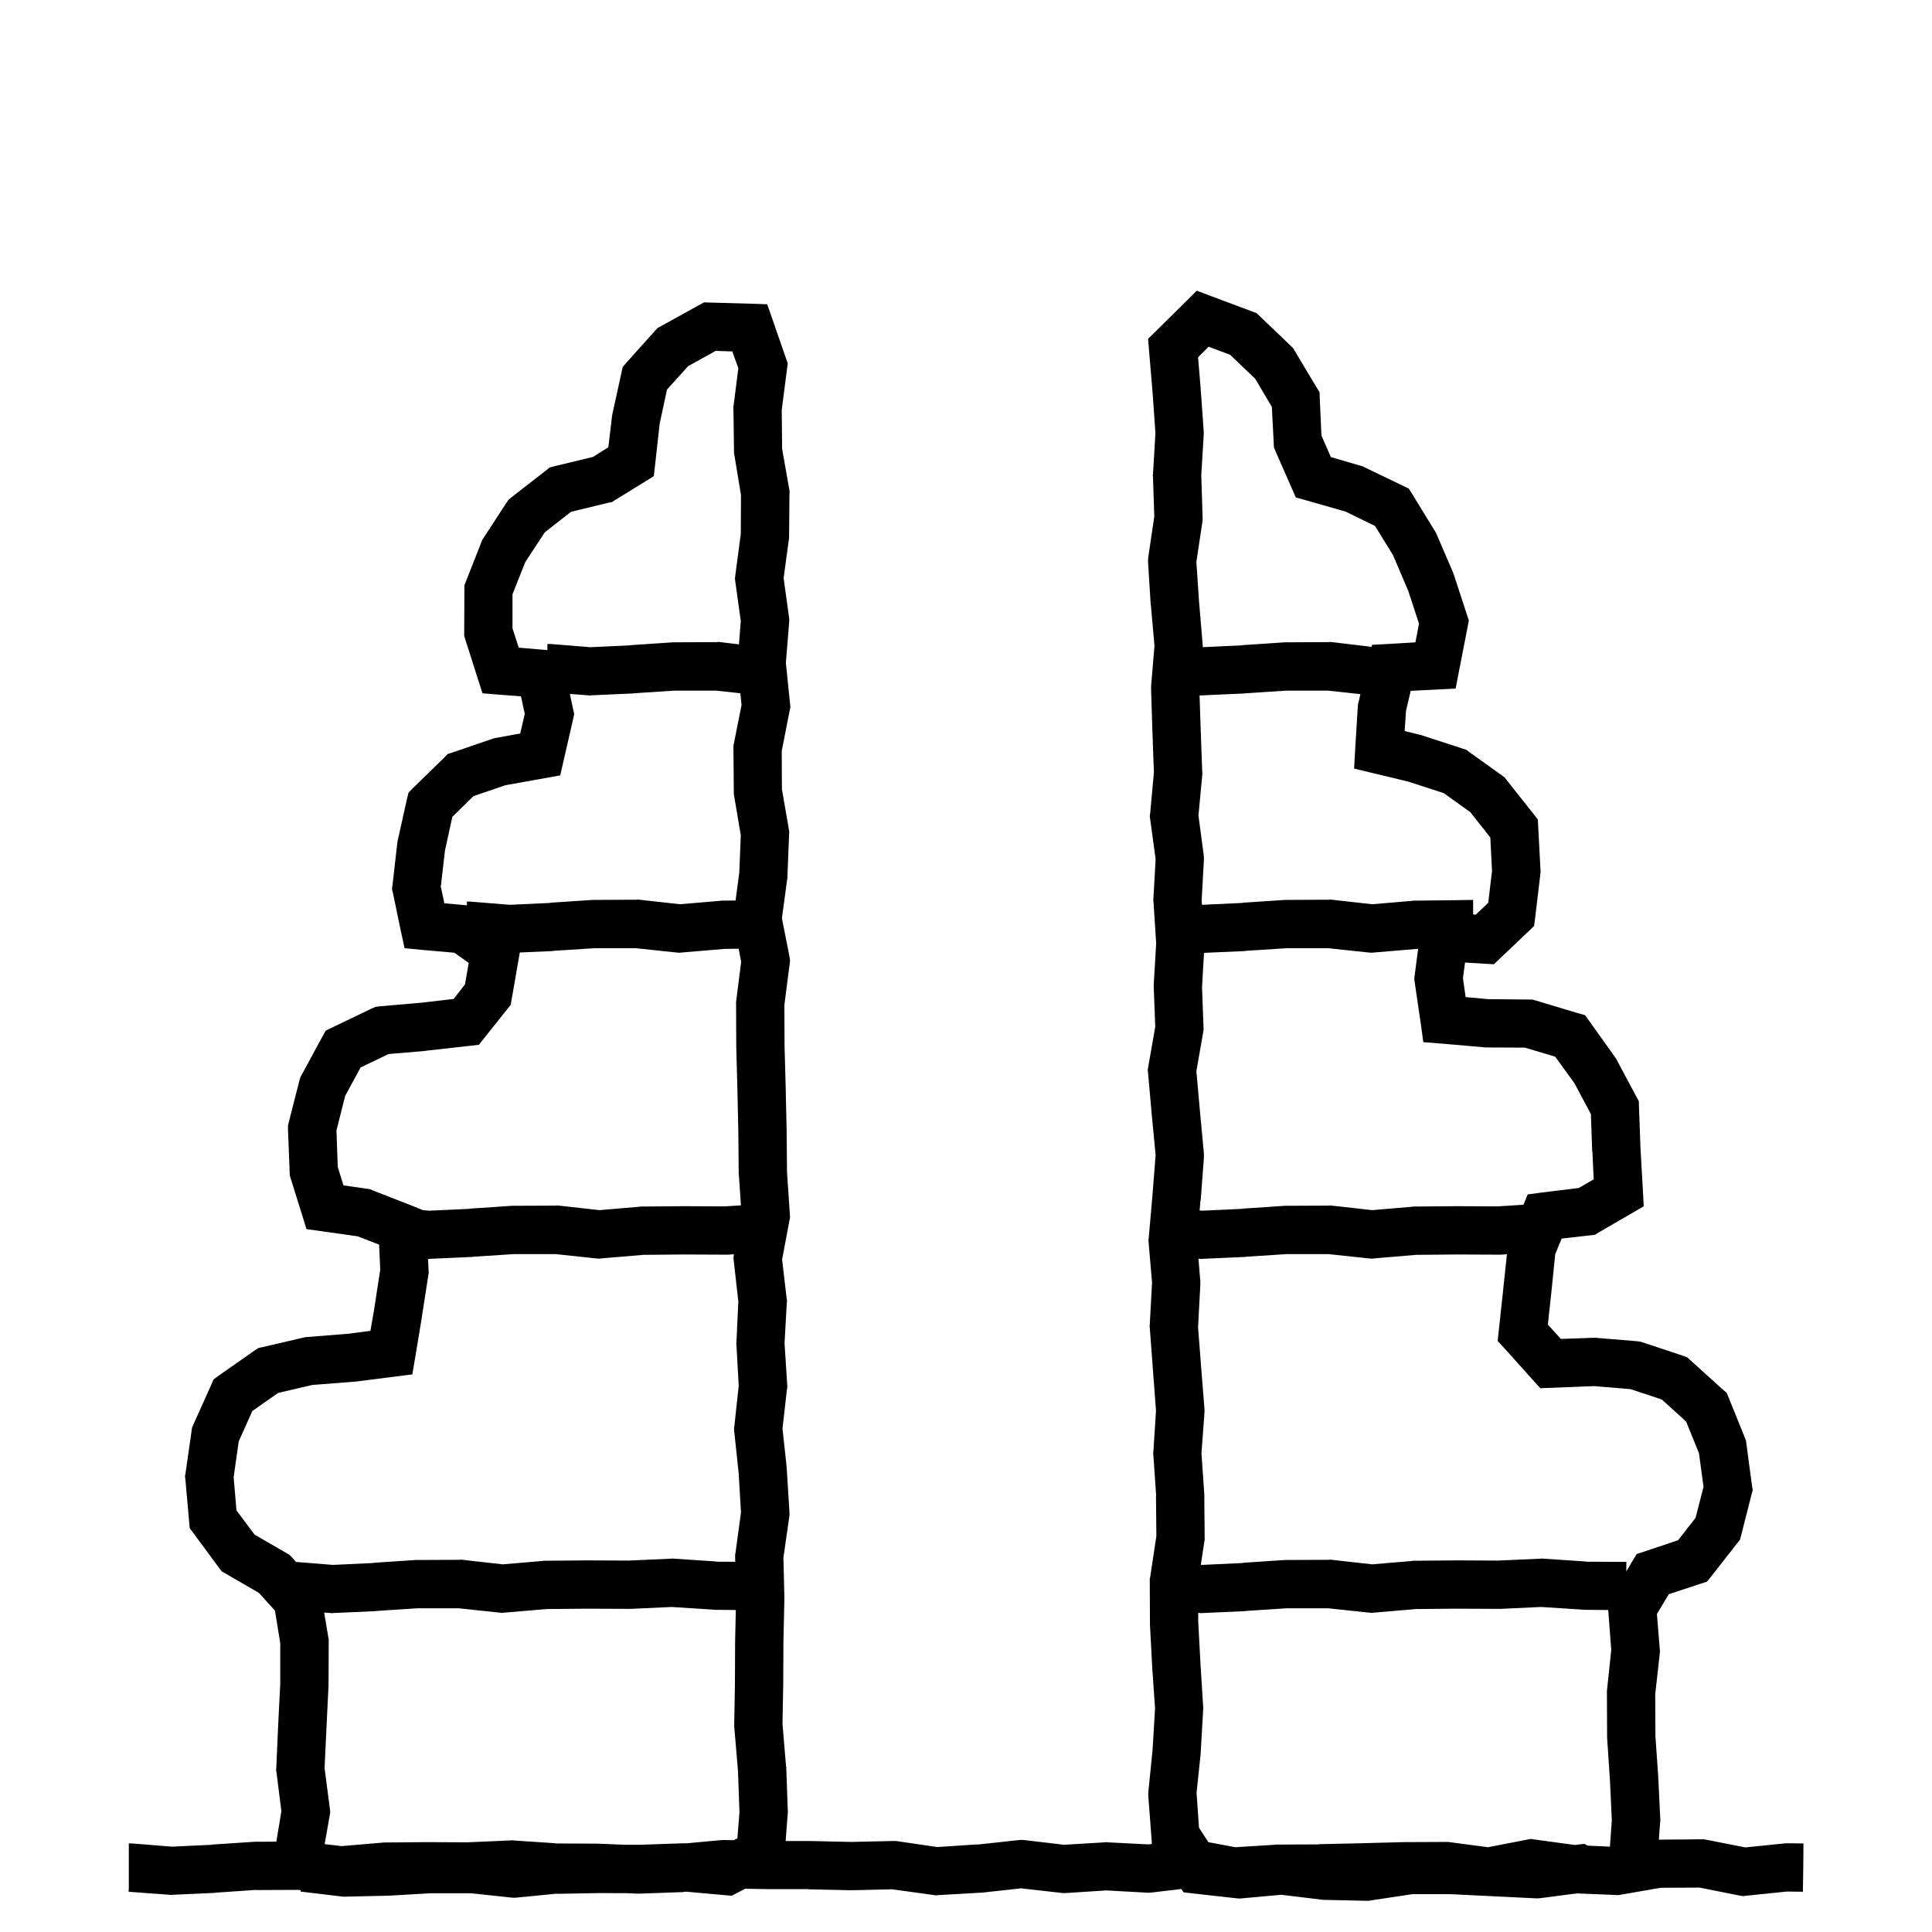 <svg width="120" height="120" viewBox="0 0 120 120" fill="none" xmlns="http://www.w3.org/2000/svg">
<path d="M75.234 18.395L78.047 19.449L78.269 19.66L80.18 21.488L80.32 21.629L80.426 21.805L81.762 24.043L81.961 24.359L81.973 24.734L82.078 27.055L82.664 28.391L84.516 28.93L84.644 28.965L84.75 29.023L87.117 30.16L87.504 30.348L87.738 30.723L89.109 32.961L89.168 33.055L89.215 33.148L90.234 35.516L90.281 35.633L91.113 38.176L91.231 38.539L91.16 38.926L90.633 41.621L90.41 42.77L89.25 42.828L87.621 42.91L87.328 44.164L87.246 45.406L88.207 45.641L88.266 45.652L88.324 45.676L90.844 46.496L91.066 46.566L91.254 46.707L93.269 48.148L93.445 48.277L93.574 48.441L95.227 50.527L95.519 50.902L95.543 51.383L95.684 54.055V54.184L95.672 54.312L95.356 56.973L95.285 57.512L94.898 57.887L93.269 59.434L92.789 59.891L92.144 59.855L90.996 59.785L90.867 60.746L91.031 61.93L92.426 62.059H92.414L94.957 62.082H95.168L95.379 62.141L97.957 62.914L98.449 63.055L98.754 63.477L100.301 65.644L100.359 65.727L100.406 65.809L101.625 68.094L101.789 68.398L101.801 68.75L101.895 71.363L102.047 74L102.094 74.926L101.309 75.383L99.328 76.531L99.059 76.695L98.754 76.731L96.996 76.93L96.598 77.902L96.352 80.328L96.141 82.273L96.949 83.164L98.93 83.094H99.117L101.672 83.305L101.859 83.328L102.023 83.375L104.496 84.195L104.789 84.301L105.023 84.512L106.992 86.293L107.25 86.516L107.379 86.832L108.375 89.293L108.445 89.469L108.469 89.656L108.82 92.269L108.867 92.562L108.785 92.844L108.152 95.34L108.07 95.644L107.871 95.891L106.312 97.883L106.031 98.234L105.609 98.375L103.652 99.019L102.914 100.25L103.09 102.418L103.102 102.559L103.09 102.711L102.809 105.23L102.82 107.809L102.996 110.363V110.387L103.125 113.023V113.117L103.113 113.211L103.035 114.265L105.664 114.242H105.816L105.969 114.266L108.406 114.746L110.809 114.5L110.891 114.488H110.973L112.016 114.5L112.004 116L111.98 117.5L110.984 117.488L108.477 117.746L108.254 117.77L108.031 117.734L105.57 117.242L103.145 117.254L100.648 117.688L100.496 117.711L100.332 117.699L97.913 117.602L97.887 117.605L97.875 117.641L97.828 117.617L95.672 117.898L95.543 117.91H95.402L90.129 117.652H87.703L85.148 118.039L85.019 118.062H84.891L82.242 118.004H82.172L82.102 117.992L79.582 117.688L77.133 117.91L76.981 117.922L76.828 117.91L74.215 117.617L73.512 117.535L73.376 117.33L71.539 117.547L71.41 117.559H71.281L68.727 117.418L66.172 117.582H66.043L65.914 117.57L63.418 117.289L60.957 117.559H60.887L58.25 117.711L58.098 117.723L57.957 117.699L55.414 117.348L52.906 117.406H52.848L50.211 117.348V117.336H47.574L46.286 117.312L45.836 117.547L45.449 117.746L45.016 117.711L42.617 117.496L42.453 117.512L42.418 117.523H42.371L39.734 117.617H39.617L38.927 117.589L37.234 117.582L34.609 117.629L34.598 117.617L32.09 117.863L31.938 117.875L31.785 117.863L29.254 117.594H26.746L24.109 117.746H24.062L21.414 117.805H21.309L21.203 117.793L18.766 117.5H18.719V117.488H18.672L18.682 117.402L18.5 117.383L15.922 117.395V117.383L13.379 117.559H13.367L13.355 117.57L10.707 117.688L10.613 117.699L10.531 117.688L7.988 117.5L8 117.277V114.5H8.211L10.672 114.699L13.18 114.582V114.57L15.816 114.395H15.91L17.164 114.389L17.477 112.496L17.172 110.07L17.148 109.941L17.16 109.812L17.277 107.176L17.406 104.598V102.055L17.078 100.039L16.082 98.938L14.043 97.754L13.773 97.602L13.586 97.356L12.039 95.258L11.781 94.918L11.746 94.496L11.512 91.859L11.488 91.684L11.523 91.508L11.898 88.894L11.922 88.695L12.004 88.496L13.105 86.047L13.27 85.672L13.609 85.426L15.801 83.891L16.047 83.727L16.328 83.668L18.836 83.082L18.941 83.059L19.059 83.047L21.684 82.836L23.008 82.66L23.23 81.383L23.617 78.863L23.547 77.305L22.211 76.789L19.973 76.473L19.035 76.344L18.754 75.43L17.992 72.992V72.793L17.887 70.144V69.922L17.934 69.711L18.59 67.144L18.637 66.957L18.719 66.793L19.996 64.438L20.23 64.016L20.664 63.805L23.078 62.645L23.324 62.539L23.594 62.504L26.16 62.281L28.176 62.047L28.879 61.145L29.113 59.809L28.223 59.176L26.23 59L25.129 58.895L24.895 57.816L24.402 55.449L24.344 55.215L24.379 54.98L24.672 52.402L24.695 52.238L25.27 49.66L25.375 49.227L25.691 48.91L27.566 47.082L27.801 46.836L28.129 46.73L30.555 45.898L30.66 45.863L30.766 45.84L32.312 45.559L32.594 44.34L32.359 43.25L30.977 43.145L29.969 43.062L29.664 42.113L28.902 39.723L28.832 39.5V39.254L28.844 36.629V36.348L28.949 36.09L29.898 33.676L29.957 33.535L30.039 33.406L31.457 31.227L31.598 31.027L31.785 30.875L33.895 29.234L34.141 29.035L34.457 28.953L36.836 28.379L37.785 27.781L38.008 25.895L38.02 25.812L38.031 25.742L38.594 23.176L38.676 22.801L38.934 22.496L40.68 20.551L40.855 20.363L41.078 20.246L43.363 18.98L43.727 18.781L44.137 18.793L46.621 18.863L47.652 18.898L47.992 19.871L48.812 22.238L48.93 22.566L48.883 22.918L48.555 25.461L48.578 27.875L49.023 30.395L49.047 30.535L49.035 30.664L49.012 33.301V33.395L49 33.488L48.672 35.914L49.012 38.363L49.023 38.527L49.012 38.691L48.812 41.176L49.07 43.695L49.094 43.918L49.047 44.141L48.555 46.648L48.566 49.016L49 51.523L49.023 51.676L49.012 51.828L48.906 54.477V54.547L48.895 54.605L48.566 57.031L49.035 59.41L49.07 59.645L49.047 59.879L48.719 62.422L48.73 64.965L48.801 67.566V67.578L48.859 70.215V70.238L48.883 72.793L49.059 75.43L49.07 75.617L49.035 75.805L48.578 78.231L48.859 80.633L48.883 80.762L48.871 80.891L48.73 83.434L48.895 86L48.906 86.129L48.883 86.258L48.602 88.731L48.871 91.215V91.285L49.035 93.922V94.074L49.023 94.215L48.66 96.746L48.719 99.254V99.324L48.66 101.961L48.648 104.574V104.598L48.602 107.082L48.824 109.719L48.836 109.754V109.789L48.93 112.438L48.941 112.52L48.93 112.602L48.798 114.348H50.27L52.871 114.406L55.484 114.348H55.613L55.73 114.359L58.215 114.723L60.711 114.559V114.57L63.289 114.289L63.441 114.277L63.605 114.289L66.09 114.582L68.633 114.43L68.715 114.418L68.797 114.43L71.328 114.559L71.549 114.532L71.543 114.523L71.519 114.148L71.32 111.5V111.371L71.332 111.242L71.59 108.664L71.742 106.109L71.566 103.566V103.555L71.426 100.906V100.836L71.414 98.199V98.082L71.438 97.965L71.824 95.41L71.801 92.926L71.812 92.914L71.637 90.371L71.625 90.266L71.637 90.172L71.801 87.629L71.613 85.109L71.414 82.461L71.402 82.367L71.414 82.273L71.555 79.66L71.344 77.188L71.332 77.07L71.344 76.941L71.578 74.293L71.777 71.738L71.543 69.289L71.309 66.652L71.285 66.453L71.32 66.254L71.754 63.781L71.66 61.285V61.145L71.812 58.59L71.648 56.047L71.637 55.965V55.871L71.777 53.363L71.438 50.867L71.414 50.703L71.438 50.527L71.672 47.973L71.578 45.441L71.496 42.793V42.629L71.707 40.109L71.484 37.602V37.578L71.473 37.566L71.309 34.93V34.766L71.32 34.613L71.695 32.082L71.613 29.598L71.602 29.527L71.613 29.469L71.766 26.914L71.59 24.395L71.367 21.746L71.309 21.043L71.812 20.551L73.652 18.734L74.332 18.055L75.234 18.395ZM93.188 99.93H93.106L90.469 99.918L87.961 99.941L85.324 100.164L85.184 100.176L85.031 100.164L82.5 99.894H79.922L77.379 100.059H77.367L77.356 100.07L74.707 100.188L74.613 100.199L74.531 100.188L74.423 100.179L74.426 100.754L74.566 103.379L74.731 106.016L74.742 106.109L74.731 106.203L74.578 108.84V108.898L74.32 111.359L74.473 113.527L75.057 114.422L76.731 114.734L79.18 114.582L79.227 114.57H79.262L81.887 114.559V114.547L84.523 114.488L87.16 114.418H87.195L89.832 114.406H89.938L90.031 114.418L92.422 114.734L94.836 114.266L95.082 114.219L95.316 114.254L97.823 114.596L97.934 114.582L98.402 114.523L98.611 114.637L99.996 114.698L100.113 113.059L99.996 110.562L99.82 107.926V107.832L99.809 105.184V105.02L100.078 102.488L99.891 100.016L99.889 100.001L98.391 99.988H98.344L98.297 99.977L95.719 99.812L93.188 99.93ZM39.188 99.93H39.105L36.469 99.918L33.961 99.941L31.324 100.164L31.184 100.176L31.031 100.164L28.5 99.894H25.922L23.379 100.059H23.367L23.355 100.07L20.707 100.188L20.613 100.199L20.531 100.188L20.135 100.158L20.395 101.715L20.418 101.844V101.973L20.406 104.609V104.68L20.277 107.316L20.16 109.824L20.488 112.332L20.512 112.555L20.477 112.766L20.165 114.544L21.23 114.664L23.715 114.453L23.762 114.441H23.82L26.469 114.418H26.492L29.047 114.43L31.695 114.312L31.777 114.301L31.859 114.312L34.508 114.488L34.496 114.5L37.051 114.512H37.098L38.824 114.582H39.801L42.449 114.488H42.637L42.663 114.49L44.832 114.289H44.984L45.574 114.299L45.801 114.184L45.93 112.543L45.836 109.977L45.613 107.34L45.602 107.258V107.188L45.648 104.551L45.66 101.926V101.902L45.703 100L44.391 99.988H44.344L44.297 99.977L41.719 99.812L39.188 99.93ZM77.379 78.059H77.367L77.356 78.07L74.707 78.188L74.613 78.199L74.531 78.188L74.438 78.18L74.555 79.59V79.789L74.414 82.438L74.602 84.875L74.812 87.512V87.734L74.625 90.266L74.801 92.809V92.902L74.824 95.539V95.656L74.801 95.773L74.586 97.191L74.672 97.199L77.18 97.082V97.07L79.816 96.894H79.91L82.547 96.883L82.641 96.871L82.723 96.883L85.231 97.164L87.715 96.953L87.762 96.941H87.82L90.469 96.918H90.492L93.047 96.93L95.695 96.812L95.777 96.801L95.859 96.812L98.508 96.988L98.496 97L101.016 97.012L101.011 97.601L101.367 97.004L101.66 96.523L104.227 95.668L105.316 94.273L105.809 92.352L105.527 90.266L104.73 88.297L103.219 86.926L101.273 86.281L99 86.094L96.375 86.199L95.672 86.223L95.203 85.707L93.481 83.785L93.023 83.293L93.094 82.625L93.375 80.023V80.012L93.598 77.903L93.223 77.93H93.106L90.469 77.918L87.961 77.941L85.324 78.164L85.184 78.176L85.031 78.164L82.5 77.894H79.922L77.379 78.059ZM29.379 78.059H29.367L29.355 78.07L26.707 78.188L26.613 78.199L26.589 78.195L26.617 78.91L26.629 79.051L26.605 79.203L26.195 81.84V81.863L25.797 84.266L25.609 85.367L24.496 85.508L22 85.824H21.93L19.398 86.023L17.277 86.516L15.672 87.641L14.828 89.527L14.512 91.754L14.688 93.816L15.812 95.316L17.793 96.465L17.992 96.582L18.156 96.758L18.388 97.014L20.672 97.199L23.18 97.082V97.07L25.816 96.894H25.91L28.547 96.883L28.641 96.871L28.723 96.883L31.23 97.164L33.715 96.953L33.762 96.941H33.82L36.469 96.918H36.492L39.047 96.93L41.695 96.812L41.777 96.801L41.859 96.812L44.508 96.988L44.496 97L45.667 97.005L45.66 96.676V96.559L45.684 96.441L46.023 93.945L45.883 91.531L45.602 88.883L45.59 88.719L45.613 88.566L45.883 86.07L45.742 83.539L45.73 83.457L45.742 83.375L45.859 80.832L45.578 78.348L45.555 78.113L45.587 77.904L45.223 77.93H45.105L42.469 77.918L39.961 77.941L37.324 78.164L37.184 78.176L37.031 78.164L34.5 77.894H31.922L29.379 78.059ZM34.379 59.059H34.367L34.355 59.07L32.285 59.161L32.242 59.41L31.785 62.047L31.715 62.422L31.48 62.715L30.133 64.402L29.746 64.894L29.125 64.965L26.5 65.258H26.477L26.465 65.269L24.133 65.469L22.398 66.301L21.438 68.07L20.898 70.215L20.98 72.488L21.332 73.625L22.797 73.836L22.973 73.859L23.137 73.93L25.562 74.879L26.278 75.167L26.672 75.199L29.18 75.082V75.07L31.816 74.894H31.91L34.547 74.883L34.641 74.871L34.723 74.883L37.23 75.164L39.715 74.953L39.762 74.941H39.82L42.469 74.918H42.492L45.023 74.93L46.02 74.867L45.895 72.992L45.883 72.945V72.91L45.859 70.285L45.801 67.648L45.73 65.012V64.977L45.719 62.34V62.234L45.73 62.141L46.035 59.738L45.88 58.925L44.961 58.941L42.324 59.164L42.184 59.176L42.031 59.164L39.5 58.895H36.922L34.379 59.059ZM77.379 59.059H77.367L77.356 59.07L74.783 59.184L74.66 61.32L74.754 63.816V63.969L74.731 64.121L74.309 66.535L74.531 69.019L74.777 71.656V71.902L74.578 74.539V74.551L74.566 74.562L74.51 75.186L74.672 75.199L77.18 75.082V75.07L79.816 74.894H79.91L82.547 74.883L82.641 74.871L82.723 74.883L85.231 75.164L87.715 74.953L87.762 74.941H87.82L90.469 74.918H90.492L93.023 74.93L94.626 74.829L94.887 74.188L95.766 74.07L98.062 73.789L98.988 73.25L98.906 71.527L98.894 71.516V71.492L98.812 69.195L97.793 67.285L96.598 65.633L94.711 65.07L92.285 65.059H92.227L92.168 65.047L89.59 64.824L88.406 64.731L88.242 63.547L87.867 60.992L87.844 60.781L87.867 60.582L88.083 58.938L87.961 58.941L85.324 59.164L85.184 59.176L85.031 59.164L82.5 58.895H79.922L77.379 59.059ZM77.379 43.059H77.367L77.356 43.07L74.707 43.188L74.613 43.199L74.531 43.188L74.506 43.185L74.578 45.336L74.672 47.973L74.684 48.078L74.672 48.172L74.438 50.656L74.766 53.117L74.777 53.246V53.387L74.637 55.918L74.655 56.197L74.672 56.199L77.18 56.082V56.07L79.816 55.895H79.91L82.547 55.883L82.641 55.871L82.723 55.883L85.231 56.164L87.715 55.953L87.762 55.941H87.82L89.977 55.918L91.5 55.895V56.799L91.664 56.809L92.438 56.07L92.672 54.09L92.566 52.016L91.324 50.445L89.672 49.262L87.469 48.547L85.324 48.031L84.106 47.738L84.176 46.484L84.34 43.836L84.352 43.719L84.387 43.59L84.497 43.116L82.477 42.895H79.922L77.379 43.059ZM39.379 43.059H39.367L39.355 43.07L36.707 43.188L36.613 43.199L36.531 43.188L35.397 43.103L35.594 44.035L35.664 44.352L35.594 44.68L35.02 47.188L34.797 48.16L33.824 48.336L31.398 48.77L29.406 49.449L28.094 50.738L27.637 52.836L27.379 55.074L27.602 56.105L28.902 56.223L29 56.233V56H29.211L31.672 56.199L34.18 56.082V56.07L36.816 55.895H36.91L39.547 55.883L39.641 55.871L39.723 55.883L42.23 56.164L44.715 55.953L44.762 55.941H44.82L45.688 55.932L45.918 54.207L46.012 51.887L45.59 49.379L45.578 49.262V49.145L45.555 46.496V46.344L45.578 46.203L46.059 43.789L45.984 43.06L44.477 42.895H41.922L39.379 43.059ZM42.742 22.742L41.43 24.195L40.973 26.316L40.691 28.859L40.609 29.574L39.988 29.961L38.219 31.051L38.02 31.18L37.785 31.227L35.465 31.789L33.836 33.066L32.629 34.906L31.832 36.91V39.031L32.219 40.227L33.719 40.355L34 40.379V40H34.211L36.672 40.199L39.18 40.082V40.07L41.816 39.895H41.91L44.547 39.883L44.641 39.871L44.734 39.883L45.897 40.022L46.012 38.574L45.672 36.137L45.648 35.938L45.672 35.738L46.012 33.16L46.023 30.746L45.613 28.262L45.59 28.145V28.027L45.555 25.391L45.543 25.285L45.566 25.18L45.859 22.871L45.484 21.828L44.453 21.793L42.742 22.742ZM74.414 22.191L74.578 24.148V24.172L74.766 26.809V26.996L74.613 29.504L74.695 32.141V32.281L74.684 32.41L74.309 34.895L74.473 37.344L74.695 39.98L74.707 40.109V40.197L77.18 40.082V40.07L79.816 39.895H79.91L82.547 39.883L82.641 39.871L82.734 39.883L85.184 40.176L85.177 40.225L85.219 40.051L86.332 39.992L87.914 39.898L88.137 38.738L87.469 36.699L86.519 34.473L85.406 32.668L83.578 31.777L81.164 31.086L80.484 30.898L80.203 30.254L79.231 28.039L79.125 27.781L79.113 27.512L78.996 25.273L77.965 23.527L76.406 22.039L75.07 21.535L74.414 22.191Z" fill="black"/>
</svg>
